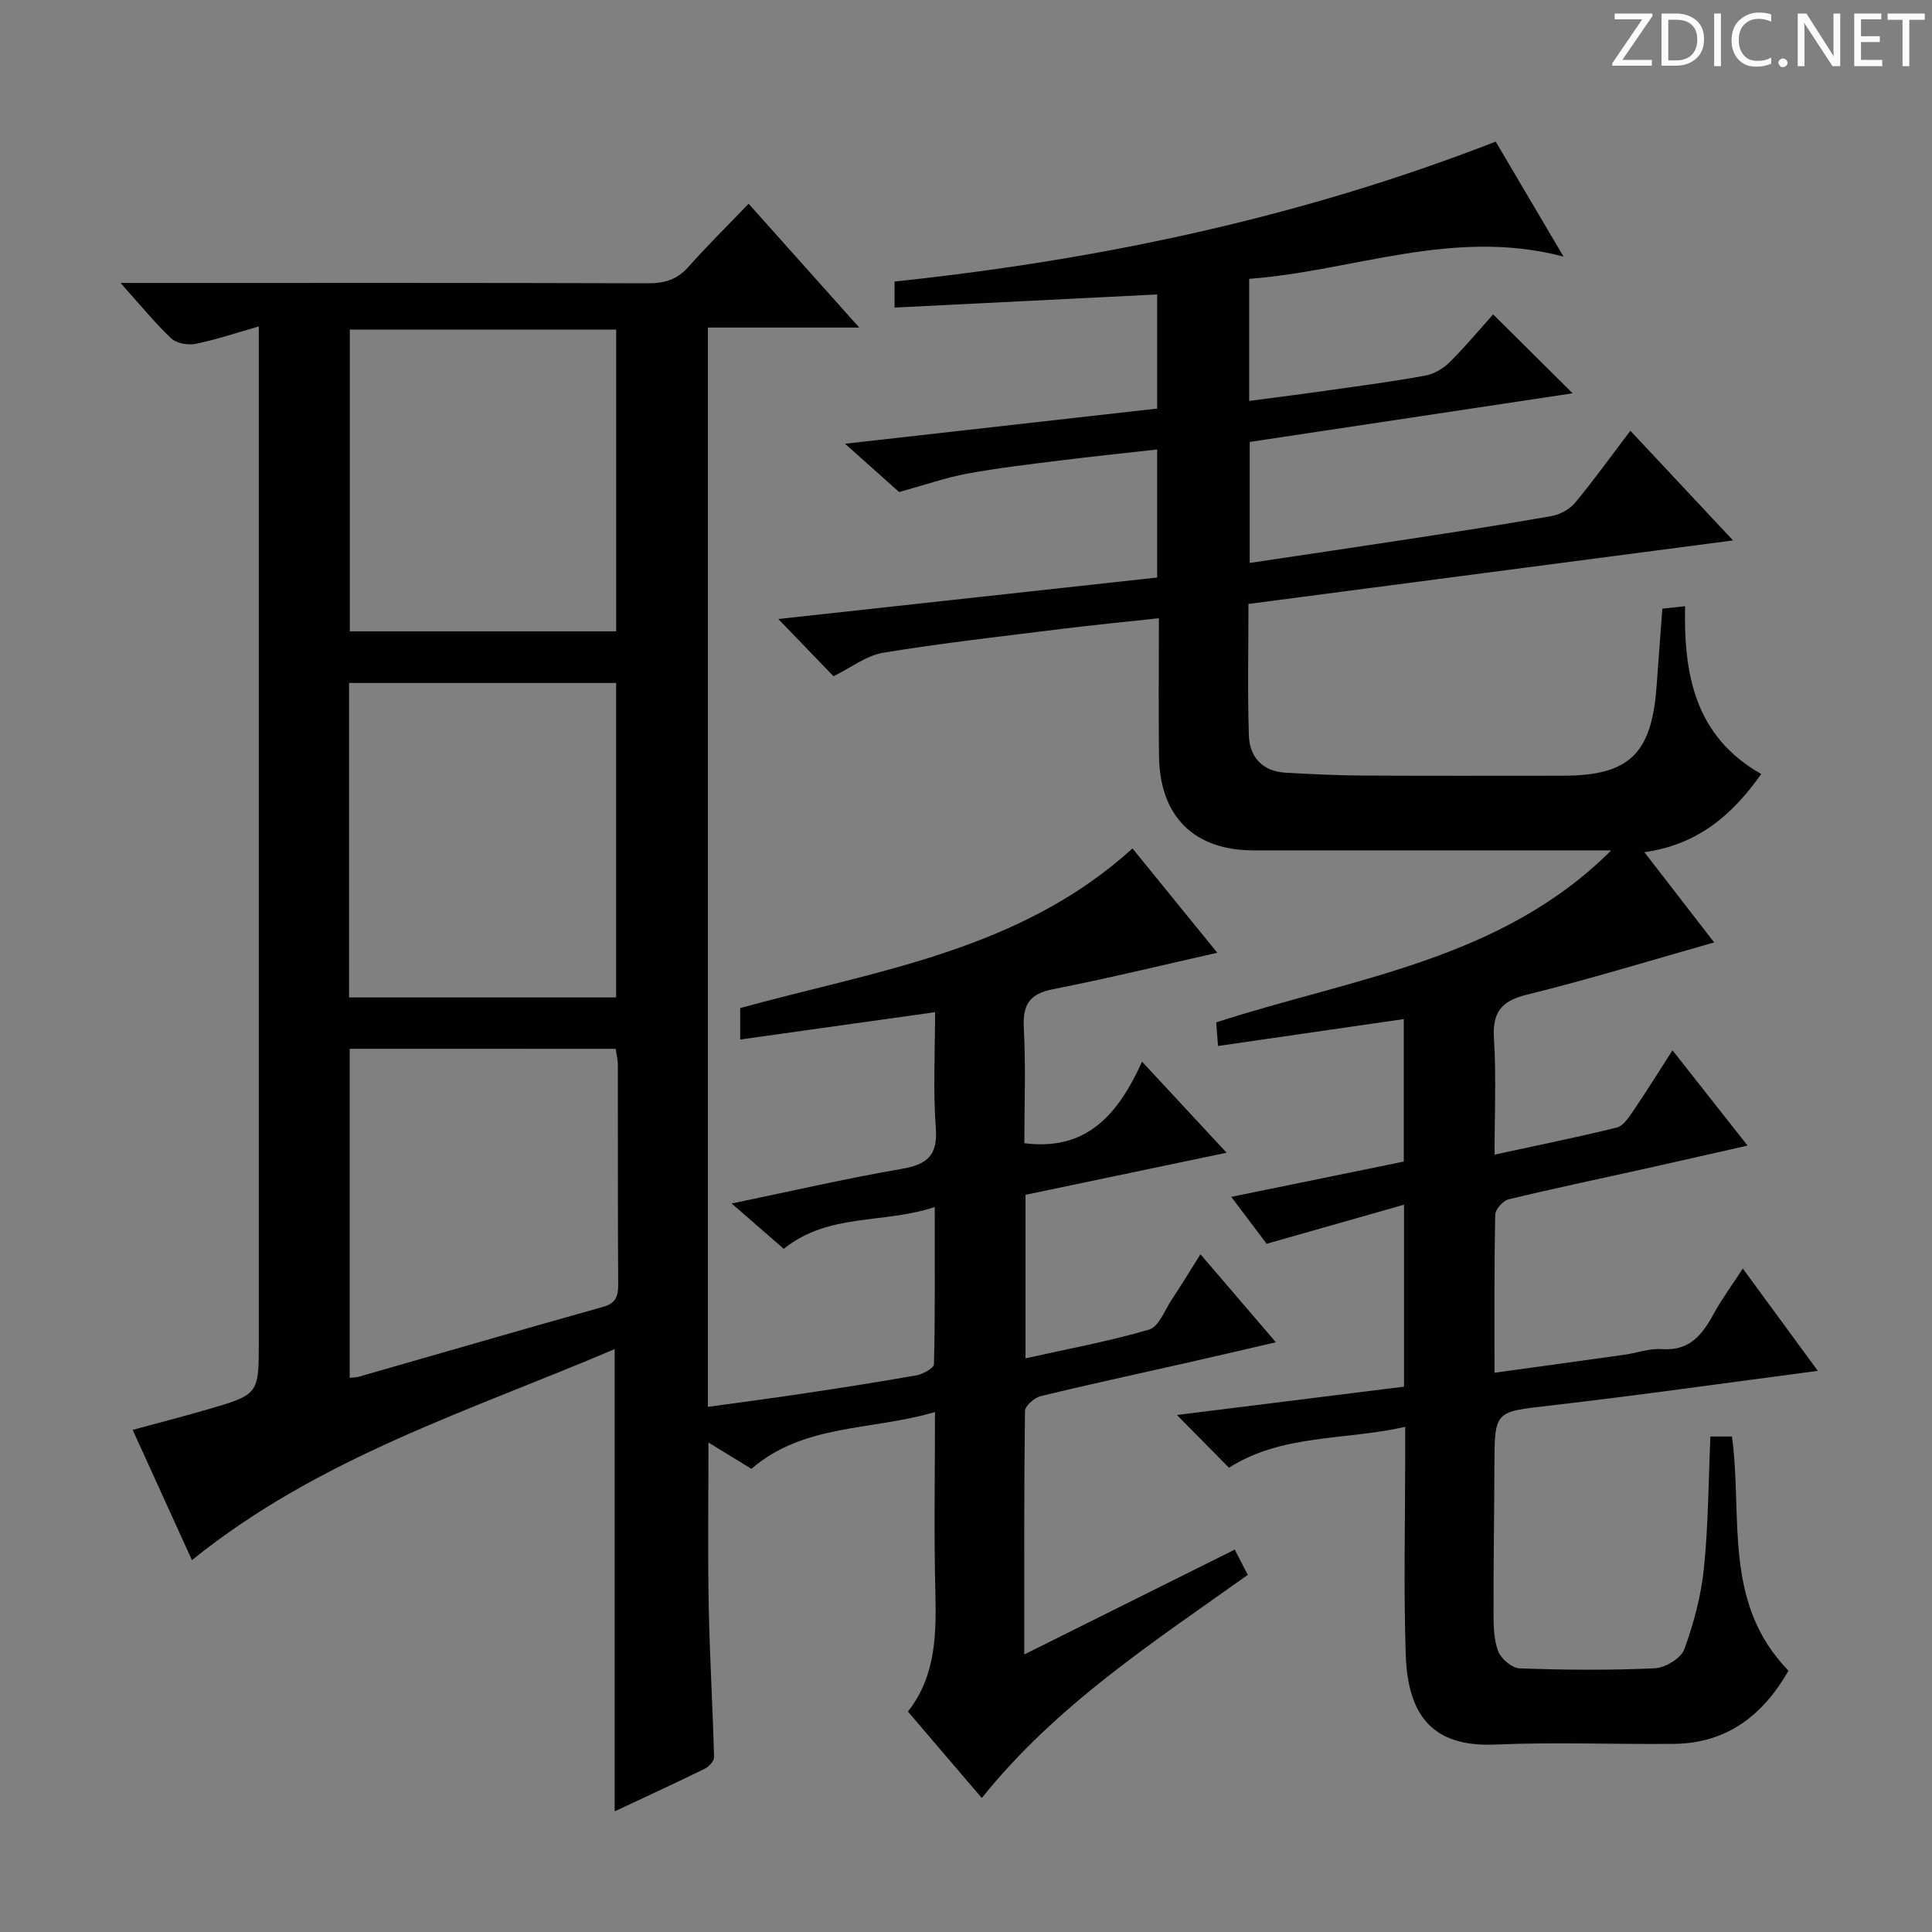 <svg enable-background="new 0 0 400 400" viewBox="0 0 400 400" xmlns="http://www.w3.org/2000/svg"><rect x="0" y="0" width="400" height="400" fill="#808080" stroke="none"/><g fill="#fcfafa"><path d="m342.2 3.2-6.3 9.2h6.1v1.2h-8.2v-.5l6.2-9.1h-5.7v-1.2h7.8v.4z"/><path d="m344 13.7v-10.9h3.1c1.6 0 3 .5 4.1 1.4 1.1 1 1.6 2.2 1.6 3.9s-.5 3-1.6 4-2.5 1.5-4.2 1.5h-3zm1.4-9.6v8.4h1.6c1.4 0 2.5-.4 3.2-1.1.8-.8 1.2-1.8 1.2-3.2s-.4-2.4-1.2-3.1-1.8-1-3.1-1z"/><path d="m356.3 2.8v10.9h-1.4v-10.9z"/><path d="m366.6 13.2c-.8.4-1.8.6-3 .6-1.6 0-2.8-.5-3.7-1.5s-1.4-2.3-1.4-3.9c0-1.7.5-3.2 1.6-4.2s2.4-1.6 4-1.6c1 0 1.9.1 2.6.4v1.5c-.8-.4-1.6-.6-2.6-.6-1.2 0-2.2.4-3 1.2s-1.1 1.9-1.1 3.3c0 1.3.4 2.3 1.1 3.1s1.6 1.1 2.8 1.1c1.1 0 2-.2 2.8-.7v1.3z"/><path d="m368.2 13c0-.3.1-.5.3-.6.2-.2.4-.3.6-.3.3 0 .5.1.7.3s.3.4.3.6-.1.5-.3.6c-.2.2-.4.3-.7.3s-.5-.1-.6-.3c-.2-.2-.3-.4-.3-.6z"/><path d="m381.1 13.7h-1.7l-5.5-8.4c-.2-.2-.3-.5-.4-.7 0 .2.1.8.1 1.5v7.6h-1.4v-10.9h1.8l5.3 8.3c.3.4.4.6.4.8 0-.3-.1-.8-.1-1.6v-7.5h1.4v10.9z"/><path d="m389.7 13.7h-5.8v-10.9h5.6v1.2h-4.2v3.5h3.9v1.2h-3.9v3.7h4.4z"/><path d="m398.4 4.1h-3.1v9.6h-1.4v-9.6h-3.1v-1.3h7.7v1.3z"/></g><path d="m253.96 238.66c-14.52 3.04-27.98 5.85-41.64 8.71v33.86c8.72-1.95 17.29-3.52 25.6-5.96 2-.59 3.23-4.02 4.69-6.22 1.93-2.9 3.74-5.89 5.93-9.37 5.1 5.95 10 11.67 15.61 18.22-6.49 1.5-12.31 2.87-18.14 4.19-10.18 2.31-20.4 4.5-30.54 6.97-1.31.32-3.25 2.01-3.26 3.08-.21 16.47-.15 32.94-.15 50.4 14.85-7.4 29.07-14.48 43.58-21.71.89 1.72 1.7 3.29 2.7 5.23-19.49 13.91-39.54 26.84-55.07 46.2-5.06-5.92-10.06-11.77-15.29-17.89 5.87-7.52 5.89-16.21 5.67-25.11-.3-11.97-.07-23.95-.07-36.91-13.18 3.88-27.14 2.37-38.01 11.76-2.94-1.8-5.72-3.5-8.89-5.45 0 11.65-.16 22.7.05 33.74.2 10.47.83 20.93 1.11 31.4.02.8-1.07 1.98-1.93 2.4-6.09 2.99-12.26 5.82-18.65 8.82 0-31.87 0-63.33 0-95.7-29.95 12.77-61.21 22.42-87.52 43.69-3.82-8.4-7.88-17.33-12.27-26.97 5.35-1.46 10.4-2.75 15.4-4.2 10.72-3.12 10.71-3.15 10.71-14.05 0-67.65 0-135.3 0-202.95 0-2.1 0-4.21 0-7.25-4.96 1.41-9.01 2.79-13.16 3.61-1.57.31-3.9-.13-5-1.17-3.36-3.17-6.29-6.8-10.47-11.45h6.78c34.16 0 68.32-.04 102.48.07 3.42.01 6-.78 8.32-3.39 3.86-4.35 8.01-8.44 12.46-13.08 7.72 8.64 14.96 16.74 22.91 25.64-10.94 0-20.96 0-31.34 0v223.45c6.27-.87 12.43-1.66 18.58-2.58 8.2-1.23 16.41-2.49 24.57-3.94 1.37-.24 3.64-1.48 3.66-2.3.25-10.58.16-21.17.16-32.55-10.68 3.56-21.96 1.16-31.26 8.66-3.19-2.78-6.62-5.76-10.79-9.39 12.27-2.54 23.66-5.18 35.17-7.16 5.32-.91 7.53-2.76 7.1-8.52-.59-7.75-.15-15.58-.15-23.93-13.7 1.92-26.81 3.76-40.35 5.66 0-2.35 0-4.41 0-6.51 28.12-7.75 57.88-11.85 81.22-33.05 5.79 7.12 11.62 14.29 17.56 21.6-11.6 2.61-22.77 5.34-34.04 7.55-4.89.96-6.28 3.23-6.02 8.03.42 7.95.11 15.95.11 23.85 12.89 1.65 19.4-5.93 24.37-16.88 6.11 6.58 11.56 12.45 17.51 18.85zm-181.69-32.15h55.29c0-21.99 0-43.56 0-65.11-18.62 0-36.85 0-55.29 0zm.16-138.28v62.48h55.14c0-20.96 0-41.64 0-62.48-18.48 0-36.58 0-55.14 0zm-.03 148.91v68.12c.83-.09 1.33-.07 1.8-.2 16.88-4.84 33.75-9.74 50.66-14.49 2.64-.74 3.15-2.17 3.13-4.66-.1-15.14-.04-30.29-.07-45.43 0-1.09-.29-2.19-.45-3.33-18.43-.01-36.55-.01-55.07-.01z" fill="#010102"/><path d="m309.42 284.21c9.49-1.31 18.17-2.5 26.86-3.72 2.62-.37 5.27-1.36 7.84-1.17 5.67.41 8.3-2.95 10.65-7.25 1.66-3.04 3.73-5.85 6.06-9.43 5.26 7.17 10.2 13.91 15.53 21.18-18.99 2.49-37.19 5.08-55.45 7.19-11.46 1.32-11.47 1-11.51 12.6-.03 10.16-.21 20.33-.18 30.49.01 2.63.05 5.46.99 7.83.62 1.56 2.86 3.44 4.43 3.49 9.32.33 18.67.41 27.98-.02 2.17-.1 5.43-2.09 6.11-3.96 1.96-5.37 3.46-11.07 4.05-16.75.91-8.91.93-17.92 1.34-27.28h4.46c2.28 16.47-2.01 34.42 11.71 48.49-5.22 9.1-12.62 15.04-23.73 15.15-12.33.12-24.68-.39-36.99.14-13.03.57-18.12-6.08-18.53-18.65-.45-13.65-.11-27.33-.11-40.99 0-1.8 0-3.59 0-6.13-12.6 2.84-25.44 1.43-36.48 8.46-3.36-3.4-6.72-6.81-10.78-10.92 16.03-2 31.51-3.93 47.02-5.87 0-12.45 0-24.4 0-37.67-9.51 2.71-18.46 5.25-28.45 8.09-1.57-2.08-4.13-5.48-7.32-9.71 12.32-2.52 23.89-4.89 35.72-7.31 0-9.71 0-19.3 0-29.5-12.81 1.86-25.39 3.68-38.46 5.57-.14-1.86-.26-3.41-.38-4.89 28.47-9.23 58.99-12.85 81.79-35.61-1.69 0-3.38 0-5.06 0-23 0-46 0-68.99 0-12.32 0-19.42-7.01-19.58-19.52-.12-9.3-.02-18.6-.02-28.54-7 .76-13.54 1.39-20.05 2.2-12.36 1.54-24.74 2.92-37.02 4.94-3.51.58-6.7 3.11-10.3 4.87-3.52-3.65-7.37-7.64-11.43-11.85 26.04-2.85 52.05-5.7 78.43-8.59 0-8.65 0-17.21 0-26.51-6.69.75-13.37 1.44-20.02 2.27-6.43.8-12.88 1.55-19.25 2.72-4.4.81-8.67 2.31-14.14 3.82-2.53-2.25-6.32-5.64-11.21-10 22.27-2.51 43.27-4.88 64.63-7.28 0-7.67 0-15.24 0-23.63-17.97.9-35.99 1.8-54.37 2.72 0-1.65 0-3.37 0-5.39 42.46-4.49 84.07-13.24 124.46-28.97 4.57 7.75 9.02 15.3 14.04 23.8-22.9-6.02-43.57 3.02-65.08 4.61v25.28c5.96-.79 11.64-1.51 17.31-2.32 6.41-.91 12.84-1.76 19.2-2.94 1.79-.33 3.68-1.45 4.99-2.75 3.28-3.27 6.25-6.84 9.01-9.91 5.46 5.42 10.73 10.65 16.46 16.34-22.03 3.32-44.31 6.67-66.86 10.07v25.05c11.2-1.68 22.14-3.28 33.07-4.96 9.84-1.51 19.69-3.02 29.49-4.76 1.74-.31 3.71-1.42 4.83-2.77 3.91-4.71 7.49-9.7 11.42-14.88 7.06 7.54 13.85 14.79 21.26 22.71-33.87 4.44-66.88 8.77-100.33 13.15 0 9.33-.21 18.3.09 27.25.15 4.51 2.85 7.42 7.62 7.69 5.31.3 10.63.55 15.94.59 13.83.08 27.66.03 41.5.03 13.58 0 18.3-4.46 19.33-18.3.4-5.28.79-10.57 1.21-16.28 1.24-.13 2.64-.28 4.71-.51-.3 14.11 2.01 26.94 15.77 34.74-6.01 8.51-13.16 14.63-24.2 16.19 5.11 6.6 9.85 12.73 14.45 18.68-13.08 3.7-25.84 7.63-38.79 10.82-5.43 1.34-7.14 3.74-6.8 9.18.49 7.76.12 15.57.12 23.93 8.9-1.93 17.14-3.59 25.3-5.6 1.33-.33 2.48-2.07 3.37-3.38 2.7-3.97 5.23-8.04 8.17-12.62 5.2 6.6 10.07 12.78 15.54 19.73-7.76 1.75-14.77 3.36-21.79 4.92-9.22 2.05-18.47 3.98-27.65 6.2-1.16.28-2.77 2.05-2.79 3.16-.24 10.63-.16 21.28-.16 32.75z" fill="#010102"/></svg>
